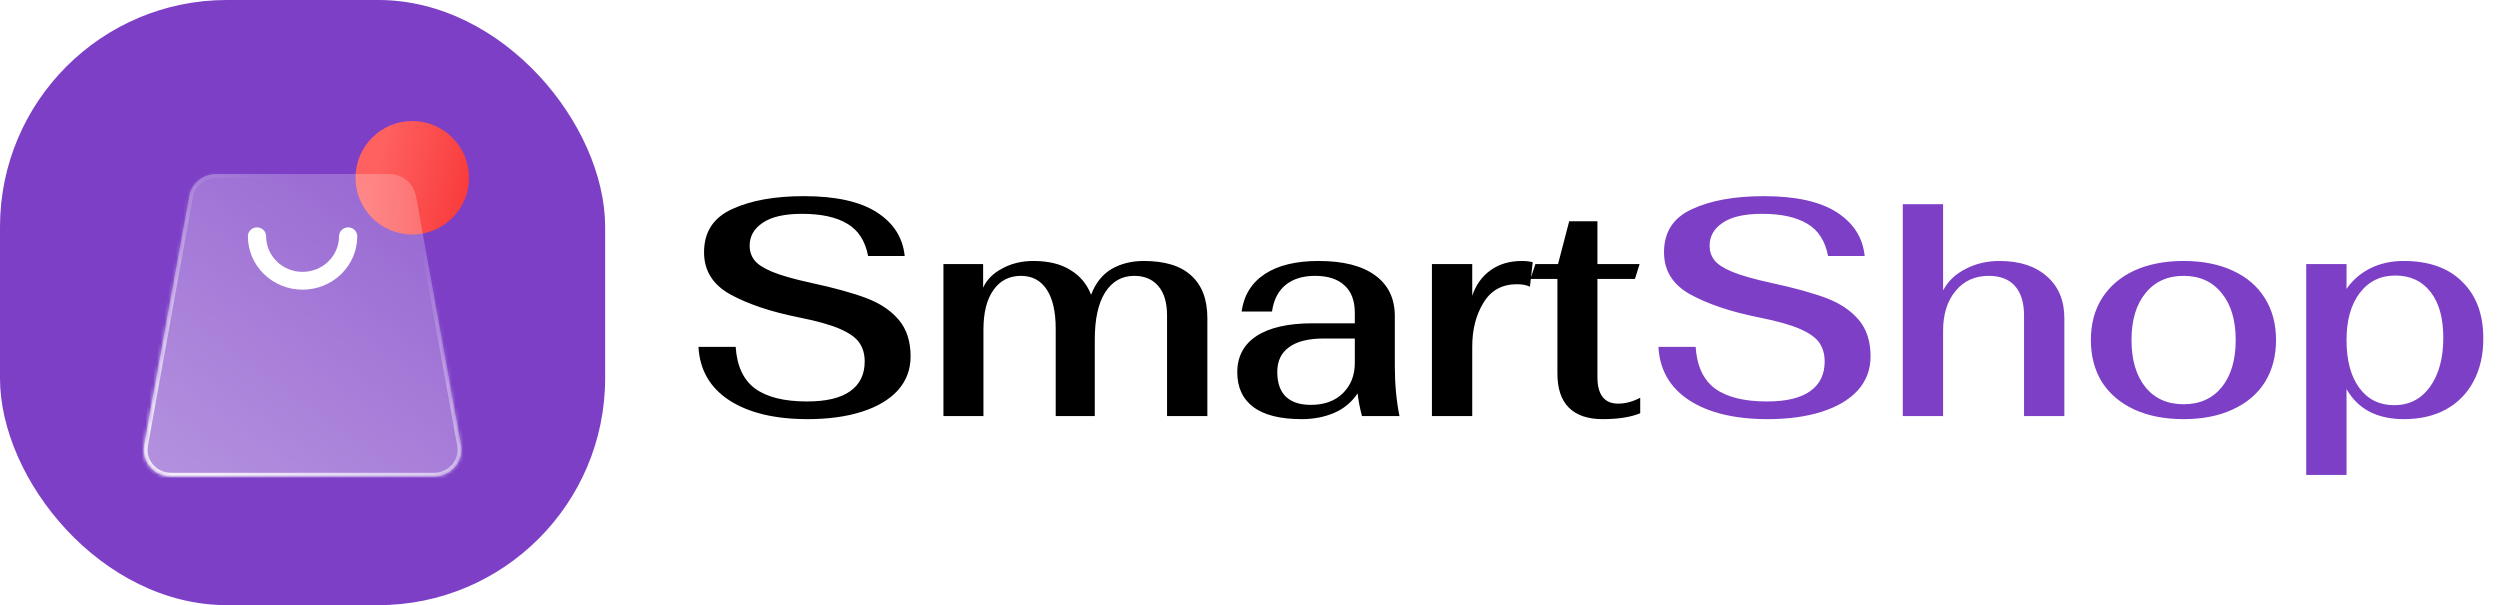 <svg width="661" height="160" viewBox="0 0 661 160" fill="none" xmlns="http://www.w3.org/2000/svg">
<path d="M213.538 110.82C204.846 110.82 197.931 109.153 192.792 105.818C187.708 102.483 185.002 97.782 184.674 91.714H194.514C194.842 96.743 196.537 100.406 199.598 102.702C202.714 104.998 207.306 106.146 213.374 106.146C218.458 106.146 222.257 105.244 224.772 103.44C227.341 101.636 228.626 99.012 228.626 95.568C228.626 93.655 228.161 92.015 227.232 90.648C226.303 89.281 224.581 88.051 222.066 86.958C219.551 85.865 215.943 84.853 211.242 83.924C203.862 82.448 197.821 80.425 193.12 77.856C188.473 75.287 186.15 71.569 186.15 66.704C186.15 61.347 188.61 57.547 193.53 55.306C198.45 53.01 204.791 51.862 212.554 51.862C220.973 51.862 227.396 53.283 231.824 56.126C236.252 58.969 238.712 62.823 239.204 67.688H229.528C228.763 63.697 226.931 60.855 224.034 59.16C221.137 57.411 217.146 56.536 212.062 56.536C207.415 56.536 203.944 57.329 201.648 58.914C199.352 60.445 198.204 62.467 198.204 64.982C198.204 66.403 198.614 67.661 199.434 68.754C200.254 69.847 201.839 70.886 204.19 71.87C206.595 72.854 210.067 73.838 214.604 74.822C220.672 76.134 225.51 77.473 229.118 78.84C232.726 80.207 235.569 82.12 237.646 84.58C239.723 87.04 240.762 90.265 240.762 94.256C240.762 97.7 239.641 100.679 237.4 103.194C235.159 105.654 231.988 107.54 227.888 108.852C223.788 110.164 219.005 110.82 213.538 110.82ZM249.444 69.82H259.94V76.052C260.924 73.92 262.618 72.225 265.024 70.968C267.429 69.656 270.162 69 273.224 69C277.214 69 280.467 69.793 282.982 71.378C285.551 72.909 287.382 75.095 288.476 77.938C289.678 74.822 291.482 72.553 293.888 71.132C296.348 69.711 299.19 69 302.416 69C307.992 69 312.174 70.285 314.962 72.854C317.804 75.423 319.226 79.168 319.226 84.088V110H308.566V83.35C308.566 80.015 307.8 77.446 306.27 75.642C304.739 73.838 302.607 72.936 299.874 72.936C296.594 72.936 294.024 74.412 292.166 77.364C290.362 80.261 289.46 84.389 289.46 89.746V110H279.128V86.876C279.128 82.393 278.335 78.949 276.75 76.544C275.164 74.139 272.896 72.936 269.944 72.936C266.828 72.936 264.395 74.193 262.646 76.708C260.896 79.168 260.022 82.667 260.022 87.204V110H249.444V69.82ZM344.19 110.82C338.505 110.82 334.241 109.754 331.398 107.622C328.556 105.49 327.134 102.429 327.134 98.438C327.134 94.283 328.829 91.085 332.218 88.844C335.662 86.603 340.61 85.482 347.06 85.482H358.212V82.694C358.212 79.523 357.31 77.118 355.506 75.478C353.702 73.783 351.106 72.936 347.716 72.936C344.436 72.936 341.812 73.756 339.844 75.396C337.931 76.981 336.756 79.305 336.318 82.366H328.282C328.884 78.047 330.934 74.74 334.432 72.444C337.931 70.148 342.66 69 348.618 69C355.124 69 360.098 70.257 363.542 72.772C367.041 75.287 368.79 78.895 368.79 83.596V96.716C368.79 101.527 369.2 105.955 370.02 110H360.098C359.552 107.923 359.169 105.927 358.95 104.014C357.365 106.365 355.288 108.087 352.718 109.18C350.149 110.273 347.306 110.82 344.19 110.82ZM346.568 107.048C350.122 107.048 352.937 106.037 355.014 104.014C357.146 101.937 358.212 99.258 358.212 95.978V89.5H350.012C345.967 89.5 342.906 90.265 340.828 91.796C338.751 93.272 337.712 95.459 337.712 98.356C337.712 101.199 338.45 103.358 339.926 104.834C341.457 106.31 343.671 107.048 346.568 107.048ZM378.601 69.82H389.261V78.184C390.245 75.287 391.858 73.045 394.099 71.46C396.341 69.82 399.129 69 402.463 69C403.447 69 404.377 69.109 405.251 69.328L404.513 75.806C403.639 75.369 402.491 75.15 401.069 75.15C397.133 75.15 394.181 76.79 392.213 80.07C390.245 83.295 389.261 87.149 389.261 91.632V110H378.601V69.82ZM423.751 110.82C419.815 110.82 416.835 109.809 414.813 107.786C412.79 105.763 411.779 102.757 411.779 98.766V73.756H404.645L405.957 69.82H411.943L414.895 58.504H422.357V69.82H433.509L432.279 73.756H422.357V99.668C422.357 104.369 424.188 106.72 427.851 106.72C429.764 106.72 431.705 106.201 433.673 105.162V109.262C431.158 110.301 427.851 110.82 423.751 110.82Z" fill="black"/>
<path d="M467.354 110.82C458.662 110.82 451.746 109.153 446.608 105.818C441.524 102.483 438.818 97.782 438.49 91.714H448.33C448.658 96.743 450.352 100.406 453.414 102.702C456.53 104.998 461.122 106.146 467.19 106.146C472.274 106.146 476.073 105.244 478.588 103.44C481.157 101.636 482.442 99.012 482.442 95.568C482.442 93.655 481.977 92.015 481.048 90.648C480.118 89.281 478.396 88.051 475.882 86.958C473.367 85.865 469.759 84.853 465.058 83.924C457.678 82.448 451.637 80.425 446.936 77.856C442.289 75.287 439.966 71.569 439.966 66.704C439.966 61.347 442.426 57.547 447.346 55.306C452.266 53.01 458.607 51.862 466.37 51.862C474.788 51.862 481.212 53.283 485.64 56.126C490.068 58.969 492.528 62.823 493.02 67.688H483.344C482.578 63.697 480.747 60.855 477.85 59.16C474.952 57.411 470.962 56.536 465.878 56.536C461.231 56.536 457.76 57.329 455.464 58.914C453.168 60.445 452.02 62.467 452.02 64.982C452.02 66.403 452.43 67.661 453.25 68.754C454.07 69.847 455.655 70.886 458.006 71.87C460.411 72.854 463.882 73.838 468.42 74.822C474.488 76.134 479.326 77.473 482.934 78.84C486.542 80.207 489.384 82.12 491.462 84.58C493.539 87.04 494.578 90.265 494.578 94.256C494.578 97.7 493.457 100.679 491.216 103.194C488.974 105.654 485.804 107.54 481.704 108.852C477.604 110.164 472.82 110.82 467.354 110.82ZM503.095 53.994H513.755V76.79C515.013 74.385 516.981 72.499 519.659 71.132C522.338 69.711 525.345 69 528.679 69C533.982 69 538.164 70.367 541.225 73.1C544.287 75.779 545.817 79.469 545.817 84.17V110H535.157V83.432C535.157 80.043 534.365 77.446 532.779 75.642C531.194 73.838 528.871 72.936 525.809 72.936C522.147 72.936 519.222 74.275 517.035 76.954C514.849 79.578 513.755 83.077 513.755 87.45V110H503.095V53.994ZM577.345 110.82C572.37 110.82 568.024 109.973 564.307 108.278C560.644 106.583 557.802 104.178 555.779 101.062C553.811 97.891 552.827 94.174 552.827 89.91C552.827 85.646 553.811 81.956 555.779 78.84C557.802 75.669 560.644 73.237 564.307 71.542C568.024 69.847 572.37 69 577.345 69C582.32 69 586.638 69.847 590.301 71.542C594.018 73.237 596.861 75.669 598.829 78.84C600.797 81.956 601.781 85.646 601.781 89.91C601.781 94.174 600.797 97.891 598.829 101.062C596.861 104.178 594.018 106.583 590.301 108.278C586.638 109.973 582.32 110.82 577.345 110.82ZM577.345 106.884C581.609 106.884 584.971 105.381 587.431 102.374C589.891 99.313 591.121 95.158 591.121 89.91C591.121 84.662 589.891 80.535 587.431 77.528C584.971 74.467 581.609 72.936 577.345 72.936C573.081 72.936 569.719 74.467 567.259 77.528C564.799 80.535 563.569 84.662 563.569 89.91C563.569 95.158 564.799 99.313 567.259 102.374C569.719 105.381 573.081 106.884 577.345 106.884ZM609.763 69.82H620.423V76.38C622.008 74.084 624.085 72.28 626.655 70.968C629.279 69.656 632.231 69 635.511 69C642.18 69 647.346 70.831 651.009 74.494C654.726 78.102 656.585 83.104 656.585 89.5C656.585 93.873 655.71 97.673 653.961 100.898C652.266 104.069 649.833 106.529 646.663 108.278C643.547 109.973 639.857 110.82 635.593 110.82C632.094 110.82 629.06 110.164 626.491 108.852C623.921 107.485 621.899 105.49 620.423 102.866V125.58H609.763V69.82ZM633.051 107.13C636.987 107.13 640.13 105.517 642.481 102.292C644.831 99.012 646.007 94.693 646.007 89.336C646.007 84.088 644.886 80.043 642.645 77.2C640.403 74.303 637.287 72.854 633.297 72.854C629.361 72.854 626.217 74.412 623.867 77.528C621.571 80.589 620.423 84.717 620.423 89.91C620.423 95.267 621.543 99.477 623.785 102.538C626.026 105.599 629.115 107.13 633.051 107.13Z" fill="#7C3FC6"/>
<rect width="160" height="160" rx="60" fill="#7C3FC6"/>
<circle cx="109" cy="47" r="15" fill="url(#paint0_linear_1155_7671)"/>
<g filter="url(#filter0_b_1155_7671)">
<mask id="path-4-inside-1_1155_7671" fill="white">
<path d="M50.022 51.832C50.632 48.459 53.634 46 57.143 46H102.857C106.366 46 109.369 48.459 109.978 51.832L121.888 117.714C122.67 122.037 119.264 126 114.767 126H45.233C40.737 126 37.331 122.037 38.112 117.714L50.022 51.832Z"/>
</mask>
<path d="M50.022 51.832C50.632 48.459 53.634 46 57.143 46H102.857C106.366 46 109.369 48.459 109.978 51.832L121.888 117.714C122.67 122.037 119.264 126 114.767 126H45.233C40.737 126 37.331 122.037 38.112 117.714L50.022 51.832Z" fill="url(#paint1_linear_1155_7671)" fill-opacity="0.6"/>
<path d="M38.112 117.714L39.096 117.892L38.112 117.714ZM121.888 117.714L120.904 117.892L121.888 117.714ZM109.978 51.832L110.962 51.654L109.978 51.832ZM50.022 51.832L51.006 52.01L50.022 51.832ZM57.143 47H102.857V45H57.143V47ZM108.994 52.01L120.904 117.892L122.872 117.537L110.962 51.654L108.994 52.01ZM114.767 125H45.233V127H114.767V125ZM39.096 117.892L51.006 52.01L49.038 51.654L37.128 117.537L39.096 117.892ZM45.233 125C41.331 125 38.431 121.573 39.096 117.892L37.128 117.537C36.23 122.501 40.142 127 45.233 127V125ZM120.904 117.892C121.57 121.573 118.669 125 114.767 125V127C119.858 127 123.77 122.501 122.872 117.537L120.904 117.892ZM102.857 47C105.9 47 108.474 49.129 108.994 52.01L110.962 51.654C110.264 47.789 106.833 45 102.857 45V47ZM57.143 45C53.167 45 49.737 47.789 49.038 51.654L51.006 52.01C51.527 49.129 54.101 47 57.143 47V45Z" fill="url(#paint2_linear_1155_7671)" mask="url(#path-4-inside-1_1155_7671)"/>
</g>
<path fill-rule="evenodd" clip-rule="evenodd" d="M67.949 60.117C69.28 60.117 70.359 61.171 70.359 62.47C70.359 64.966 71.375 67.36 73.183 69.126C74.991 70.891 77.444 71.882 80.001 71.882C82.558 71.882 85.01 70.891 86.818 69.126C88.626 67.36 89.642 64.966 89.642 62.47C89.642 61.171 90.721 60.117 92.052 60.117C93.383 60.117 94.463 61.171 94.463 62.47C94.463 66.215 92.939 69.805 90.227 72.453C87.515 75.101 83.836 76.588 80.001 76.588C76.165 76.588 72.487 75.101 69.774 72.453C67.062 69.805 65.539 66.215 65.539 62.47C65.539 61.171 66.618 60.117 67.949 60.117Z" fill="white"/>
<defs>
<filter id="filter0_b_1155_7671" x="23" y="31" width="114" height="110" filterUnits="userSpaceOnUse" color-interpolation-filters="sRGB">
<feFlood flood-opacity="0" result="BackgroundImageFix"/>
<feGaussianBlur in="BackgroundImageFix" stdDeviation="7.5"/>
<feComposite in2="SourceAlpha" operator="in" result="effect1_backgroundBlur_1155_7671"/>
<feBlend mode="normal" in="SourceGraphic" in2="effect1_backgroundBlur_1155_7671" result="shape"/>
</filter>
<linearGradient id="paint0_linear_1155_7671" x1="101.151" y1="36.563" x2="138.625" y2="45.764" gradientUnits="userSpaceOnUse">
<stop stop-color="#FF6161"/>
<stop offset="1" stop-color="#F52828"/>
</linearGradient>
<linearGradient id="paint1_linear_1155_7671" x1="49.92" y1="126.08" x2="108.16" y2="46.08" gradientUnits="userSpaceOnUse">
<stop stop-color="white" stop-opacity="0.7"/>
<stop offset="1" stop-color="white" stop-opacity="0.35"/>
</linearGradient>
<linearGradient id="paint2_linear_1155_7671" x1="90.818" y1="55.6" x2="57.596" y2="126.078" gradientUnits="userSpaceOnUse">
<stop stop-color="white" stop-opacity="0"/>
<stop offset="1" stop-color="white" stop-opacity="0.85"/>
</linearGradient>
</defs>
</svg>

